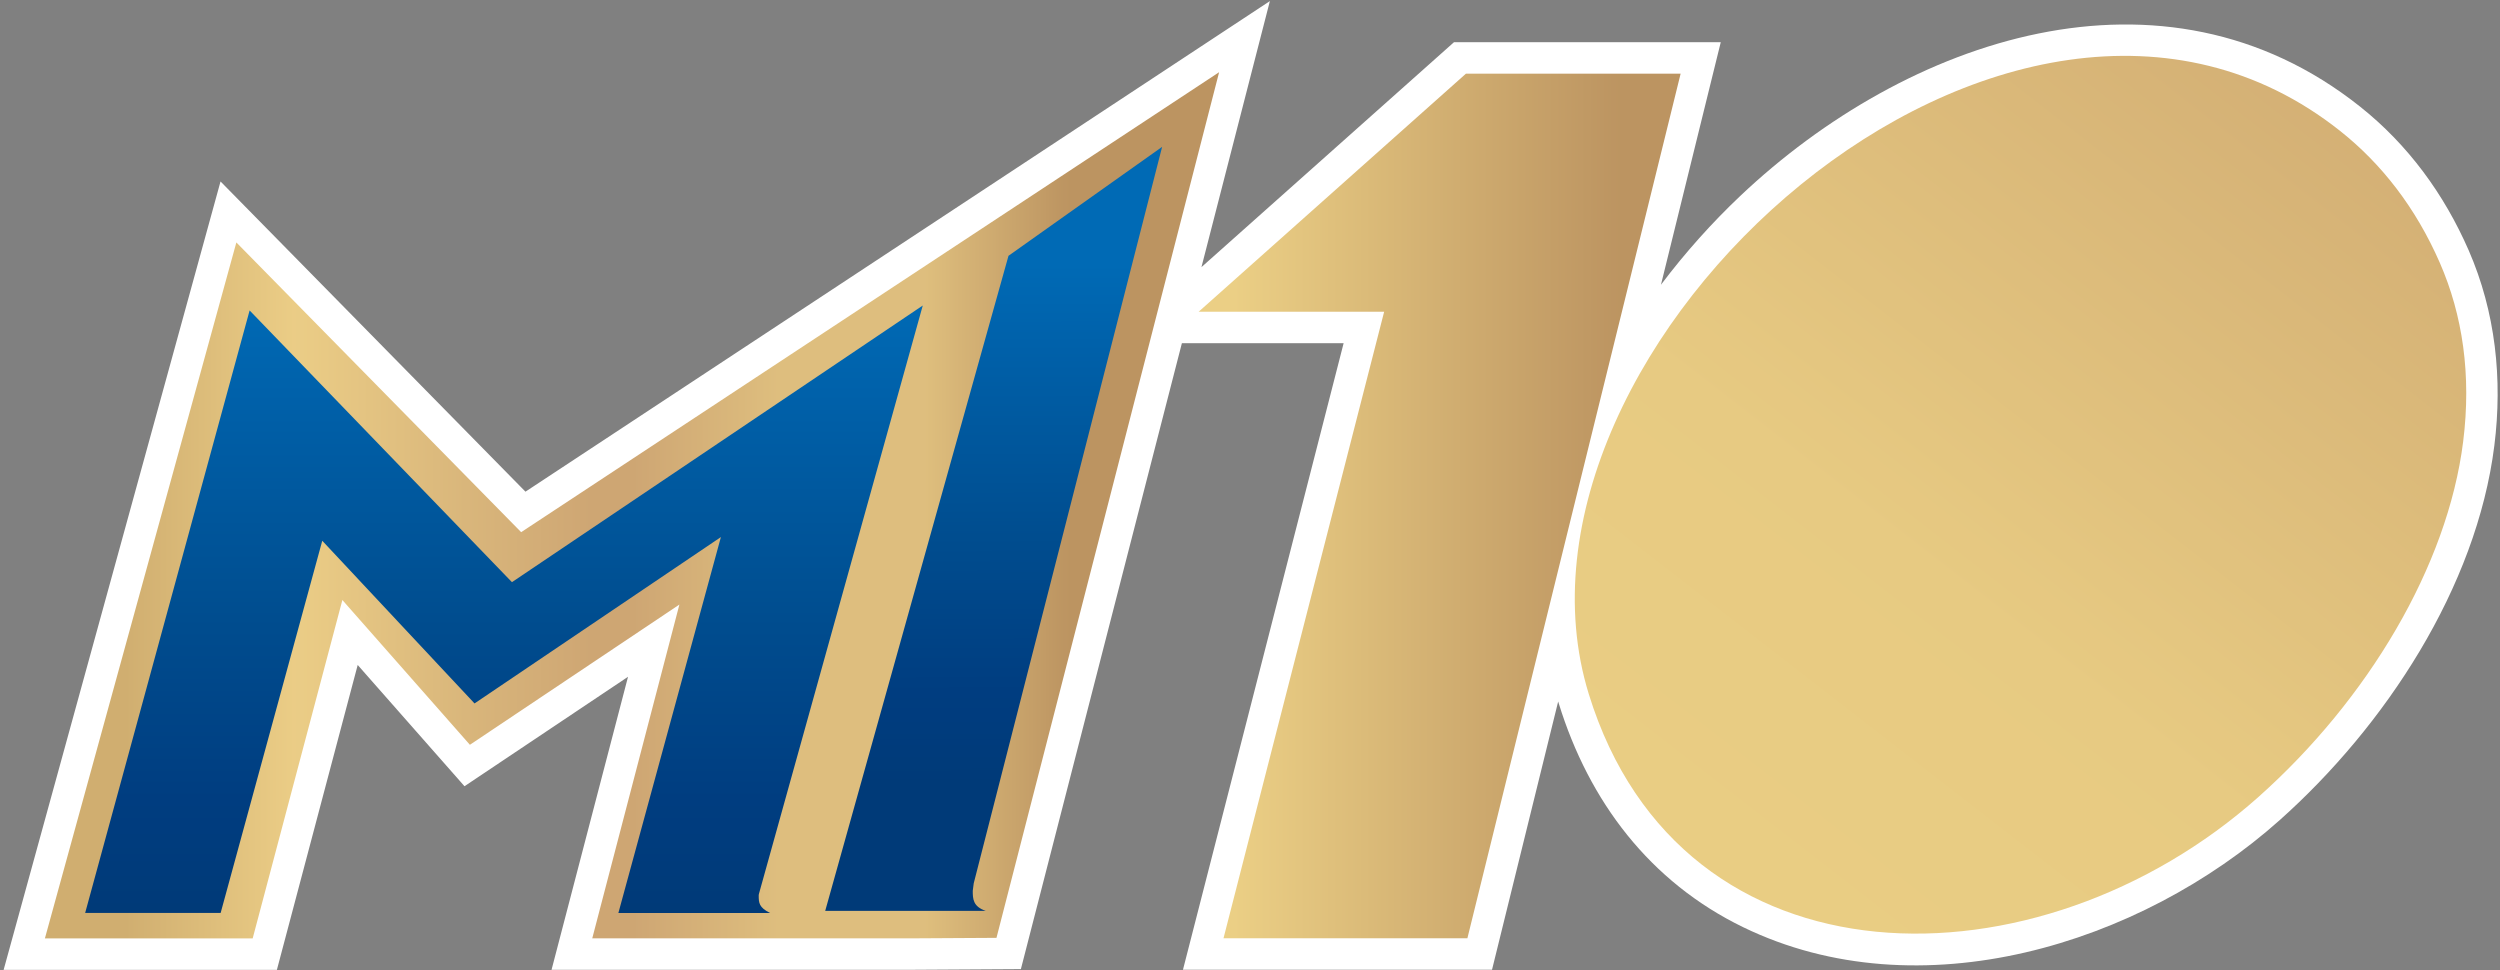 <?xml version="1.0" encoding="UTF-8"?>
<svg xmlns="http://www.w3.org/2000/svg" xmlns:xlink="http://www.w3.org/1999/xlink" width="541pt" height="210pt" viewBox="0 0 541 210" version="1.1">
<rect x="0" y="0" width="541" height="210" fill="#808080" stroke="none"/>
<defs>
<clipPath id="clip1">
  <path d="M 9 15 L 264 15 L 264 204 L 9 204 Z M 9 15 "/>
</clipPath>
<clipPath id="clip2">
  <path d="M 263.816 15.625 L 215.637 202.949 L 197.828 203.055 L 128.164 203.055 L 147.02 130.828 L 101.684 161.172 L 74.09 129.844 L 54.68 203.07 L 9.715 203.07 L 51.148 52.465 L 112.777 115.16 Z M 263.816 15.625 "/>
</clipPath>
<clipPath id="clip3">
  <path d="M 263.816 15.625 L 215.637 202.949 L 197.828 203.055 L 128.164 203.055 L 147.02 130.828 L 101.684 161.172 L 74.09 129.844 L 54.68 203.07 L 9.715 203.07 L 51.148 52.465 L 112.777 115.16 L 263.816 15.625 "/>
</clipPath>
<linearGradient id="linear0" gradientUnits="userSpaceOnUse" x1="36.715" y1="385.674" x2="290.816" y2="385.674" gradientTransform="matrix(1,0,0,-1,-27,526)">
<stop offset="0" style="stop-color:rgb(81.567%,68.234%,43.921%);stop-opacity:1;"/>
<stop offset="0.062" style="stop-color:rgb(81.567%,68.234%,43.921%);stop-opacity:1;"/>
<stop offset="0.07" style="stop-color:rgb(81.654%,68.333%,43.991%);stop-opacity:1;"/>
<stop offset="0.074" style="stop-color:rgb(82.025%,68.759%,44.293%);stop-opacity:1;"/>
<stop offset="0.078" style="stop-color:rgb(82.309%,69.086%,44.525%);stop-opacity:1;"/>
<stop offset="0.082" style="stop-color:rgb(82.593%,69.412%,44.757%);stop-opacity:1;"/>
<stop offset="0.086" style="stop-color:rgb(82.878%,69.739%,44.989%);stop-opacity:1;"/>
<stop offset="0.09" style="stop-color:rgb(83.162%,70.065%,45.219%);stop-opacity:1;"/>
<stop offset="0.094" style="stop-color:rgb(83.447%,70.392%,45.451%);stop-opacity:1;"/>
<stop offset="0.098" style="stop-color:rgb(83.731%,70.718%,45.683%);stop-opacity:1;"/>
<stop offset="0.102" style="stop-color:rgb(84.015%,71.045%,45.915%);stop-opacity:1;"/>
<stop offset="0.105" style="stop-color:rgb(84.299%,71.371%,46.147%);stop-opacity:1;"/>
<stop offset="0.109" style="stop-color:rgb(84.584%,71.698%,46.379%);stop-opacity:1;"/>
<stop offset="0.113" style="stop-color:rgb(84.868%,72.025%,46.609%);stop-opacity:1;"/>
<stop offset="0.117" style="stop-color:rgb(85.153%,72.351%,46.841%);stop-opacity:1;"/>
<stop offset="0.121" style="stop-color:rgb(85.437%,72.676%,47.073%);stop-opacity:1;"/>
<stop offset="0.125" style="stop-color:rgb(85.721%,73.003%,47.305%);stop-opacity:1;"/>
<stop offset="0.129" style="stop-color:rgb(86.005%,73.329%,47.536%);stop-opacity:1;"/>
<stop offset="0.133" style="stop-color:rgb(86.29%,73.656%,47.768%);stop-opacity:1;"/>
<stop offset="0.137" style="stop-color:rgb(86.574%,73.982%,48%);stop-opacity:1;"/>
<stop offset="0.141" style="stop-color:rgb(86.859%,74.309%,48.232%);stop-opacity:1;"/>
<stop offset="0.145" style="stop-color:rgb(87.143%,74.635%,48.463%);stop-opacity:1;"/>
<stop offset="0.148" style="stop-color:rgb(87.427%,74.962%,48.695%);stop-opacity:1;"/>
<stop offset="0.152" style="stop-color:rgb(87.711%,75.288%,48.926%);stop-opacity:1;"/>
<stop offset="0.156" style="stop-color:rgb(87.996%,75.615%,49.158%);stop-opacity:1;"/>
<stop offset="0.16" style="stop-color:rgb(88.28%,75.941%,49.39%);stop-opacity:1;"/>
<stop offset="0.164" style="stop-color:rgb(88.565%,76.268%,49.622%);stop-opacity:1;"/>
<stop offset="0.168" style="stop-color:rgb(88.849%,76.595%,49.854%);stop-opacity:1;"/>
<stop offset="0.172" style="stop-color:rgb(89.133%,76.921%,50.085%);stop-opacity:1;"/>
<stop offset="0.176" style="stop-color:rgb(89.417%,77.246%,50.316%);stop-opacity:1;"/>
<stop offset="0.18" style="stop-color:rgb(89.702%,77.573%,50.548%);stop-opacity:1;"/>
<stop offset="0.184" style="stop-color:rgb(89.986%,77.899%,50.78%);stop-opacity:1;"/>
<stop offset="0.188" style="stop-color:rgb(90.269%,78.226%,51.012%);stop-opacity:1;"/>
<stop offset="0.191" style="stop-color:rgb(90.553%,78.552%,51.244%);stop-opacity:1;"/>
<stop offset="0.195" style="stop-color:rgb(90.839%,78.879%,51.476%);stop-opacity:1;"/>
<stop offset="0.199" style="stop-color:rgb(91.122%,79.205%,51.706%);stop-opacity:1;"/>
<stop offset="0.203" style="stop-color:rgb(91.408%,79.532%,51.938%);stop-opacity:1;"/>
<stop offset="0.207" style="stop-color:rgb(91.692%,79.858%,52.17%);stop-opacity:1;"/>
<stop offset="0.211" style="stop-color:rgb(91.975%,80.185%,52.402%);stop-opacity:1;"/>
<stop offset="0.219" style="stop-color:rgb(91.936%,80.122%,52.396%);stop-opacity:1;"/>
<stop offset="0.223" style="stop-color:rgb(91.707%,79.817%,52.274%);stop-opacity:1;"/>
<stop offset="0.227" style="stop-color:rgb(91.518%,79.576%,52.158%);stop-opacity:1;"/>
<stop offset="0.23" style="stop-color:rgb(91.328%,79.333%,52.042%);stop-opacity:1;"/>
<stop offset="0.234" style="stop-color:rgb(91.139%,79.092%,51.927%);stop-opacity:1;"/>
<stop offset="0.238" style="stop-color:rgb(90.948%,78.85%,51.811%);stop-opacity:1;"/>
<stop offset="0.242" style="stop-color:rgb(90.759%,78.607%,51.695%);stop-opacity:1;"/>
<stop offset="0.246" style="stop-color:rgb(90.57%,78.365%,51.579%);stop-opacity:1;"/>
<stop offset="0.25" style="stop-color:rgb(90.381%,78.123%,51.463%);stop-opacity:1;"/>
<stop offset="0.254" style="stop-color:rgb(90.192%,77.881%,51.347%);stop-opacity:1;"/>
<stop offset="0.258" style="stop-color:rgb(90.002%,77.638%,51.231%);stop-opacity:1;"/>
<stop offset="0.262" style="stop-color:rgb(89.812%,77.396%,51.115%);stop-opacity:1;"/>
<stop offset="0.266" style="stop-color:rgb(89.622%,77.155%,50.999%);stop-opacity:1;"/>
<stop offset="0.27" style="stop-color:rgb(89.433%,76.912%,50.883%);stop-opacity:1;"/>
<stop offset="0.273" style="stop-color:rgb(89.244%,76.669%,50.769%);stop-opacity:1;"/>
<stop offset="0.277" style="stop-color:rgb(89.053%,76.427%,50.653%);stop-opacity:1;"/>
<stop offset="0.281" style="stop-color:rgb(88.864%,76.186%,50.537%);stop-opacity:1;"/>
<stop offset="0.285" style="stop-color:rgb(88.675%,75.943%,50.421%);stop-opacity:1;"/>
<stop offset="0.289" style="stop-color:rgb(88.486%,75.7%,50.305%);stop-opacity:1;"/>
<stop offset="0.293" style="stop-color:rgb(88.295%,75.458%,50.189%);stop-opacity:1;"/>
<stop offset="0.297" style="stop-color:rgb(88.106%,75.217%,50.073%);stop-opacity:1;"/>
<stop offset="0.301" style="stop-color:rgb(87.917%,74.974%,49.957%);stop-opacity:1;"/>
<stop offset="0.305" style="stop-color:rgb(87.727%,74.733%,49.841%);stop-opacity:1;"/>
<stop offset="0.309" style="stop-color:rgb(87.538%,74.49%,49.725%);stop-opacity:1;"/>
<stop offset="0.312" style="stop-color:rgb(87.349%,74.248%,49.609%);stop-opacity:1;"/>
<stop offset="0.316" style="stop-color:rgb(87.158%,74.005%,49.493%);stop-opacity:1;"/>
<stop offset="0.32" style="stop-color:rgb(86.969%,73.764%,49.379%);stop-opacity:1;"/>
<stop offset="0.324" style="stop-color:rgb(86.78%,73.521%,49.263%);stop-opacity:1;"/>
<stop offset="0.328" style="stop-color:rgb(86.591%,73.279%,49.147%);stop-opacity:1;"/>
<stop offset="0.332" style="stop-color:rgb(86.4%,73.036%,49.031%);stop-opacity:1;"/>
<stop offset="0.336" style="stop-color:rgb(86.211%,72.795%,48.915%);stop-opacity:1;"/>
<stop offset="0.34" style="stop-color:rgb(86.021%,72.552%,48.799%);stop-opacity:1;"/>
<stop offset="0.344" style="stop-color:rgb(85.832%,72.31%,48.683%);stop-opacity:1;"/>
<stop offset="0.348" style="stop-color:rgb(85.641%,72.067%,48.567%);stop-opacity:1;"/>
<stop offset="0.352" style="stop-color:rgb(85.452%,71.826%,48.451%);stop-opacity:1;"/>
<stop offset="0.355" style="stop-color:rgb(85.265%,71.585%,48.335%);stop-opacity:1;"/>
<stop offset="0.359" style="stop-color:rgb(85.078%,71.344%,48.221%);stop-opacity:1;"/>
<stop offset="0.363" style="stop-color:rgb(84.92%,71.114%,48.111%);stop-opacity:1;"/>
<stop offset="0.367" style="stop-color:rgb(84.763%,70.883%,48.003%);stop-opacity:1;"/>
<stop offset="0.371" style="stop-color:rgb(84.605%,70.653%,47.893%);stop-opacity:1;"/>
<stop offset="0.375" style="stop-color:rgb(84.448%,70.422%,47.784%);stop-opacity:1;"/>
<stop offset="0.379" style="stop-color:rgb(84.291%,70.192%,47.676%);stop-opacity:1;"/>
<stop offset="0.383" style="stop-color:rgb(84.134%,69.963%,47.568%);stop-opacity:1;"/>
<stop offset="0.387" style="stop-color:rgb(83.975%,69.733%,47.458%);stop-opacity:1;"/>
<stop offset="0.391" style="stop-color:rgb(83.818%,69.502%,47.35%);stop-opacity:1;"/>
<stop offset="0.395" style="stop-color:rgb(83.661%,69.272%,47.24%);stop-opacity:1;"/>
<stop offset="0.398" style="stop-color:rgb(83.504%,69.043%,47.131%);stop-opacity:1;"/>
<stop offset="0.402" style="stop-color:rgb(83.347%,68.813%,47.021%);stop-opacity:1;"/>
<stop offset="0.406" style="stop-color:rgb(83.189%,68.582%,46.913%);stop-opacity:1;"/>
<stop offset="0.41" style="stop-color:rgb(83.031%,68.352%,46.803%);stop-opacity:1;"/>
<stop offset="0.414" style="stop-color:rgb(82.874%,68.123%,46.695%);stop-opacity:1;"/>
<stop offset="0.418" style="stop-color:rgb(82.716%,67.892%,46.585%);stop-opacity:1;"/>
<stop offset="0.422" style="stop-color:rgb(82.559%,67.662%,46.477%);stop-opacity:1;"/>
<stop offset="0.426" style="stop-color:rgb(82.402%,67.432%,46.368%);stop-opacity:1;"/>
<stop offset="0.43" style="stop-color:rgb(82.245%,67.201%,46.26%);stop-opacity:1;"/>
<stop offset="0.434" style="stop-color:rgb(82.086%,66.971%,46.15%);stop-opacity:1;"/>
<stop offset="0.438" style="stop-color:rgb(81.929%,66.742%,46.042%);stop-opacity:1;"/>
<stop offset="0.441" style="stop-color:rgb(81.772%,66.512%,45.932%);stop-opacity:1;"/>
<stop offset="0.445" style="stop-color:rgb(81.615%,66.281%,45.824%);stop-opacity:1;"/>
<stop offset="0.449" style="stop-color:rgb(81.458%,66.051%,45.714%);stop-opacity:1;"/>
<stop offset="0.453" style="stop-color:rgb(81.3%,65.822%,45.605%);stop-opacity:1;"/>
<stop offset="0.457" style="stop-color:rgb(81.142%,65.591%,45.496%);stop-opacity:1;"/>
<stop offset="0.461" style="stop-color:rgb(80.984%,65.361%,45.387%);stop-opacity:1;"/>
<stop offset="0.465" style="stop-color:rgb(80.827%,65.131%,45.277%);stop-opacity:1;"/>
<stop offset="0.469" style="stop-color:rgb(80.67%,64.902%,45.169%);stop-opacity:1;"/>
<stop offset="0.5" style="stop-color:rgb(80.705%,64.967%,45.184%);stop-opacity:1;"/>
<stop offset="0.504" style="stop-color:rgb(80.939%,65.329%,45.331%);stop-opacity:1;"/>
<stop offset="0.508" style="stop-color:rgb(81.137%,65.627%,45.464%);stop-opacity:1;"/>
<stop offset="0.512" style="stop-color:rgb(81.334%,65.924%,45.595%);stop-opacity:1;"/>
<stop offset="0.516" style="stop-color:rgb(81.532%,66.222%,45.728%);stop-opacity:1;"/>
<stop offset="0.52" style="stop-color:rgb(81.731%,66.518%,45.859%);stop-opacity:1;"/>
<stop offset="0.523" style="stop-color:rgb(81.929%,66.815%,45.992%);stop-opacity:1;"/>
<stop offset="0.527" style="stop-color:rgb(82.127%,67.113%,46.123%);stop-opacity:1;"/>
<stop offset="0.531" style="stop-color:rgb(82.326%,67.41%,46.255%);stop-opacity:1;"/>
<stop offset="0.535" style="stop-color:rgb(82.523%,67.706%,46.387%);stop-opacity:1;"/>
<stop offset="0.539" style="stop-color:rgb(82.721%,68.004%,46.519%);stop-opacity:1;"/>
<stop offset="0.543" style="stop-color:rgb(82.919%,68.301%,46.652%);stop-opacity:1;"/>
<stop offset="0.547" style="stop-color:rgb(83.118%,68.599%,46.785%);stop-opacity:1;"/>
<stop offset="0.551" style="stop-color:rgb(83.316%,68.896%,46.916%);stop-opacity:1;"/>
<stop offset="0.555" style="stop-color:rgb(83.514%,69.194%,47.049%);stop-opacity:1;"/>
<stop offset="0.559" style="stop-color:rgb(83.713%,69.49%,47.18%);stop-opacity:1;"/>
<stop offset="0.562" style="stop-color:rgb(83.911%,69.788%,47.313%);stop-opacity:1;"/>
<stop offset="0.566" style="stop-color:rgb(84.108%,70.085%,47.444%);stop-opacity:1;"/>
<stop offset="0.57" style="stop-color:rgb(84.306%,70.383%,47.577%);stop-opacity:1;"/>
<stop offset="0.574" style="stop-color:rgb(84.505%,70.679%,47.708%);stop-opacity:1;"/>
<stop offset="0.578" style="stop-color:rgb(84.703%,70.976%,47.841%);stop-opacity:1;"/>
<stop offset="0.582" style="stop-color:rgb(84.901%,71.274%,47.972%);stop-opacity:1;"/>
<stop offset="0.586" style="stop-color:rgb(85.1%,71.571%,48.105%);stop-opacity:1;"/>
<stop offset="0.59" style="stop-color:rgb(85.298%,71.869%,48.236%);stop-opacity:1;"/>
<stop offset="0.594" style="stop-color:rgb(85.497%,72.166%,48.369%);stop-opacity:1;"/>
<stop offset="0.598" style="stop-color:rgb(85.693%,72.462%,48.502%);stop-opacity:1;"/>
<stop offset="0.602" style="stop-color:rgb(85.892%,72.76%,48.634%);stop-opacity:1;"/>
<stop offset="0.605" style="stop-color:rgb(86.09%,73.058%,48.766%);stop-opacity:1;"/>
<stop offset="0.609" style="stop-color:rgb(86.288%,73.355%,48.898%);stop-opacity:1;"/>
<stop offset="0.613" style="stop-color:rgb(86.487%,73.651%,49.03%);stop-opacity:1;"/>
<stop offset="0.617" style="stop-color:rgb(86.685%,73.949%,49.162%);stop-opacity:1;"/>
<stop offset="0.621" style="stop-color:rgb(86.871%,74.228%,49.286%);stop-opacity:1;"/>
<stop offset="0.625" style="stop-color:rgb(87.057%,74.509%,49.409%);stop-opacity:1;"/>
<stop offset="0.75" style="stop-color:rgb(87.057%,74.509%,49.216%);stop-opacity:1;"/>
<stop offset="0.754" style="stop-color:rgb(86.682%,74.045%,48.711%);stop-opacity:1;"/>
<stop offset="0.758" style="stop-color:rgb(86.308%,73.582%,48.401%);stop-opacity:1;"/>
<stop offset="0.762" style="stop-color:rgb(85.875%,73.047%,48.044%);stop-opacity:1;"/>
<stop offset="0.766" style="stop-color:rgb(85.442%,72.511%,47.687%);stop-opacity:1;"/>
<stop offset="0.77" style="stop-color:rgb(85.008%,71.976%,47.33%);stop-opacity:1;"/>
<stop offset="0.773" style="stop-color:rgb(84.575%,71.44%,46.973%);stop-opacity:1;"/>
<stop offset="0.777" style="stop-color:rgb(84.142%,70.905%,46.616%);stop-opacity:1;"/>
<stop offset="0.781" style="stop-color:rgb(83.708%,70.37%,46.26%);stop-opacity:1;"/>
<stop offset="0.785" style="stop-color:rgb(83.275%,69.835%,45.903%);stop-opacity:1;"/>
<stop offset="0.789" style="stop-color:rgb(82.841%,69.299%,45.546%);stop-opacity:1;"/>
<stop offset="0.793" style="stop-color:rgb(82.407%,68.764%,45.189%);stop-opacity:1;"/>
<stop offset="0.797" style="stop-color:rgb(81.973%,68.228%,44.832%);stop-opacity:1;"/>
<stop offset="0.801" style="stop-color:rgb(81.54%,67.693%,44.475%);stop-opacity:1;"/>
<stop offset="0.805" style="stop-color:rgb(81.107%,67.159%,44.118%);stop-opacity:1;"/>
<stop offset="0.809" style="stop-color:rgb(80.673%,66.623%,43.761%);stop-opacity:1;"/>
<stop offset="0.812" style="stop-color:rgb(80.24%,66.087%,43.404%);stop-opacity:1;"/>
<stop offset="0.816" style="stop-color:rgb(79.807%,65.552%,43.047%);stop-opacity:1;"/>
<stop offset="0.82" style="stop-color:rgb(79.373%,65.016%,42.691%);stop-opacity:1;"/>
<stop offset="0.824" style="stop-color:rgb(78.94%,64.481%,42.334%);stop-opacity:1;"/>
<stop offset="0.828" style="stop-color:rgb(78.506%,63.947%,41.977%);stop-opacity:1;"/>
<stop offset="0.832" style="stop-color:rgb(78.073%,63.411%,41.62%);stop-opacity:1;"/>
<stop offset="0.836" style="stop-color:rgb(77.64%,62.875%,41.263%);stop-opacity:1;"/>
<stop offset="0.84" style="stop-color:rgb(77.206%,62.34%,40.906%);stop-opacity:1;"/>
<stop offset="0.844" style="stop-color:rgb(76.773%,61.804%,40.549%);stop-opacity:1;"/>
<stop offset="0.848" style="stop-color:rgb(76.34%,61.269%,40.192%);stop-opacity:1;"/>
<stop offset="0.852" style="stop-color:rgb(75.906%,60.733%,39.835%);stop-opacity:1;"/>
<stop offset="0.855" style="stop-color:rgb(75.473%,60.197%,39.478%);stop-opacity:1;"/>
<stop offset="0.859" style="stop-color:rgb(75.04%,59.663%,39.122%);stop-opacity:1;"/>
<stop offset="0.863" style="stop-color:rgb(74.606%,59.128%,38.765%);stop-opacity:1;"/>
<stop offset="0.867" style="stop-color:rgb(74.173%,58.592%,38.408%);stop-opacity:1;"/>
<stop offset="0.871" style="stop-color:rgb(73.949%,58.315%,38.223%);stop-opacity:1;"/>
<stop offset="0.875" style="stop-color:rgb(73.724%,58.038%,38.039%);stop-opacity:1;"/>
<stop offset="1" style="stop-color:rgb(73.724%,58.038%,38.039%);stop-opacity:1;"/>
</linearGradient>
<clipPath id="clip4">
  <path d="M 18 66 L 200 66 L 200 198 L 18 198 Z M 18 66 "/>
</clipPath>
<clipPath id="clip5">
  <path d="M 164.184 193.793 C 164.184 193.734 164.184 193.59 164.242 193.406 L 199.688 66.109 L 110.785 125.98 L 54.016 67.18 L 18.426 197.566 L 47.746 197.566 L 69.738 117.02 L 102.688 152.223 L 156.004 116.219 L 133.816 197.57 L 166.645 197.57 C 164.242 196.398 164.184 195.352 164.184 193.793 Z M 164.184 193.793 "/>
</clipPath>
<clipPath id="clip6">
  <path d="M 164.184 193.793 C 164.184 193.734 164.184 193.59 164.242 193.406 L 199.688 66.109 L 110.785 125.98 L 54.016 67.18 L 18.426 197.566 L 47.746 197.566 L 69.738 117.02 L 102.688 152.223 L 156.004 116.219 L 133.816 197.57 L 166.645 197.57 C 164.242 196.398 164.184 195.352 164.184 193.793 "/>
</clipPath>
<linearGradient id="linear1" gradientUnits="userSpaceOnUse" x1="136.056" y1="328.428" x2="136.056" y2="459.89" gradientTransform="matrix(1,0,0,-1,-27,526)">
<stop offset="0" style="stop-color:rgb(0%,22.762%,47.102%);stop-opacity:1;"/>
<stop offset="0.016" style="stop-color:rgb(0%,22.812%,47.237%);stop-opacity:1;"/>
<stop offset="0.031" style="stop-color:rgb(0%,22.913%,47.507%);stop-opacity:1;"/>
<stop offset="0.047" style="stop-color:rgb(0%,23.013%,47.775%);stop-opacity:1;"/>
<stop offset="0.062" style="stop-color:rgb(0%,23.114%,48.045%);stop-opacity:1;"/>
<stop offset="0.078" style="stop-color:rgb(0%,23.215%,48.314%);stop-opacity:1;"/>
<stop offset="0.094" style="stop-color:rgb(0%,23.317%,48.584%);stop-opacity:1;"/>
<stop offset="0.109" style="stop-color:rgb(0%,23.418%,48.853%);stop-opacity:1;"/>
<stop offset="0.125" style="stop-color:rgb(0%,23.518%,49.123%);stop-opacity:1;"/>
<stop offset="0.141" style="stop-color:rgb(0%,23.619%,49.391%);stop-opacity:1;"/>
<stop offset="0.156" style="stop-color:rgb(0%,23.72%,49.661%);stop-opacity:1;"/>
<stop offset="0.172" style="stop-color:rgb(0%,23.822%,49.93%);stop-opacity:1;"/>
<stop offset="0.188" style="stop-color:rgb(0%,23.981%,50.209%);stop-opacity:1;"/>
<stop offset="0.203" style="stop-color:rgb(0%,24.252%,50.505%);stop-opacity:1;"/>
<stop offset="0.219" style="stop-color:rgb(0%,24.577%,50.812%);stop-opacity:1;"/>
<stop offset="0.234" style="stop-color:rgb(0%,24.904%,51.117%);stop-opacity:1;"/>
<stop offset="0.25" style="stop-color:rgb(0%,25.229%,51.422%);stop-opacity:1;"/>
<stop offset="0.266" style="stop-color:rgb(0%,25.555%,51.727%);stop-opacity:1;"/>
<stop offset="0.281" style="stop-color:rgb(0%,25.882%,52.034%);stop-opacity:1;"/>
<stop offset="0.297" style="stop-color:rgb(0%,26.207%,52.339%);stop-opacity:1;"/>
<stop offset="0.312" style="stop-color:rgb(0%,26.534%,52.644%);stop-opacity:1;"/>
<stop offset="0.328" style="stop-color:rgb(0%,26.86%,52.95%);stop-opacity:1;"/>
<stop offset="0.344" style="stop-color:rgb(0%,27.185%,53.256%);stop-opacity:1;"/>
<stop offset="0.359" style="stop-color:rgb(0%,27.512%,53.561%);stop-opacity:1;"/>
<stop offset="0.375" style="stop-color:rgb(0%,27.837%,53.867%);stop-opacity:1;"/>
<stop offset="0.391" style="stop-color:rgb(0%,28.163%,54.173%);stop-opacity:1;"/>
<stop offset="0.406" style="stop-color:rgb(0%,28.49%,54.478%);stop-opacity:1;"/>
<stop offset="0.422" style="stop-color:rgb(0%,28.815%,54.784%);stop-opacity:1;"/>
<stop offset="0.438" style="stop-color:rgb(0%,29.141%,55.089%);stop-opacity:1;"/>
<stop offset="0.453" style="stop-color:rgb(0%,29.466%,55.396%);stop-opacity:1;"/>
<stop offset="0.469" style="stop-color:rgb(0%,29.793%,55.701%);stop-opacity:1;"/>
<stop offset="0.484" style="stop-color:rgb(0%,30.119%,56.024%);stop-opacity:1;"/>
<stop offset="0.492" style="stop-color:rgb(0%,30.365%,56.306%);stop-opacity:1;"/>
<stop offset="0.5" style="stop-color:rgb(0%,30.53%,56.529%);stop-opacity:1;"/>
<stop offset="0.508" style="stop-color:rgb(0%,30.695%,56.752%);stop-opacity:1;"/>
<stop offset="0.516" style="stop-color:rgb(0%,30.859%,56.975%);stop-opacity:1;"/>
<stop offset="0.523" style="stop-color:rgb(0%,31.024%,57.196%);stop-opacity:1;"/>
<stop offset="0.531" style="stop-color:rgb(0%,31.189%,57.419%);stop-opacity:1;"/>
<stop offset="0.539" style="stop-color:rgb(0%,31.354%,57.642%);stop-opacity:1;"/>
<stop offset="0.547" style="stop-color:rgb(0%,31.519%,57.864%);stop-opacity:1;"/>
<stop offset="0.555" style="stop-color:rgb(0%,31.683%,58.086%);stop-opacity:1;"/>
<stop offset="0.562" style="stop-color:rgb(0%,31.848%,58.308%);stop-opacity:1;"/>
<stop offset="0.57" style="stop-color:rgb(0%,32.013%,58.531%);stop-opacity:1;"/>
<stop offset="0.578" style="stop-color:rgb(0%,32.178%,58.752%);stop-opacity:1;"/>
<stop offset="0.586" style="stop-color:rgb(0%,32.343%,58.975%);stop-opacity:1;"/>
<stop offset="0.594" style="stop-color:rgb(0%,32.507%,59.198%);stop-opacity:1;"/>
<stop offset="0.602" style="stop-color:rgb(0%,32.672%,59.421%);stop-opacity:1;"/>
<stop offset="0.609" style="stop-color:rgb(0%,32.835%,59.642%);stop-opacity:1;"/>
<stop offset="0.617" style="stop-color:rgb(0%,33%,59.865%);stop-opacity:1;"/>
<stop offset="0.625" style="stop-color:rgb(0%,33.165%,60.088%);stop-opacity:1;"/>
<stop offset="0.633" style="stop-color:rgb(0%,33.33%,60.31%);stop-opacity:1;"/>
<stop offset="0.641" style="stop-color:rgb(0%,33.495%,60.532%);stop-opacity:1;"/>
<stop offset="0.648" style="stop-color:rgb(0%,33.659%,60.754%);stop-opacity:1;"/>
<stop offset="0.656" style="stop-color:rgb(0%,33.824%,60.977%);stop-opacity:1;"/>
<stop offset="0.664" style="stop-color:rgb(0%,33.989%,61.198%);stop-opacity:1;"/>
<stop offset="0.672" style="stop-color:rgb(0%,34.154%,61.421%);stop-opacity:1;"/>
<stop offset="0.68" style="stop-color:rgb(0%,34.319%,61.644%);stop-opacity:1;"/>
<stop offset="0.688" style="stop-color:rgb(0%,34.483%,61.867%);stop-opacity:1;"/>
<stop offset="0.695" style="stop-color:rgb(0%,34.648%,62.088%);stop-opacity:1;"/>
<stop offset="0.703" style="stop-color:rgb(0%,34.813%,62.311%);stop-opacity:1;"/>
<stop offset="0.711" style="stop-color:rgb(0%,34.978%,62.534%);stop-opacity:1;"/>
<stop offset="0.719" style="stop-color:rgb(0%,35.143%,62.756%);stop-opacity:1;"/>
<stop offset="0.727" style="stop-color:rgb(0%,35.307%,62.978%);stop-opacity:1;"/>
<stop offset="0.734" style="stop-color:rgb(0%,35.472%,63.2%);stop-opacity:1;"/>
<stop offset="0.742" style="stop-color:rgb(0%,35.637%,63.423%);stop-opacity:1;"/>
<stop offset="0.75" style="stop-color:rgb(0%,35.8%,63.644%);stop-opacity:1;"/>
<stop offset="0.758" style="stop-color:rgb(0%,35.965%,63.867%);stop-opacity:1;"/>
<stop offset="0.766" style="stop-color:rgb(0%,36.13%,64.09%);stop-opacity:1;"/>
<stop offset="0.773" style="stop-color:rgb(0%,36.295%,64.313%);stop-opacity:1;"/>
<stop offset="0.781" style="stop-color:rgb(0%,36.459%,64.534%);stop-opacity:1;"/>
<stop offset="0.789" style="stop-color:rgb(0%,36.624%,64.757%);stop-opacity:1;"/>
<stop offset="0.797" style="stop-color:rgb(0%,36.789%,64.98%);stop-opacity:1;"/>
<stop offset="0.805" style="stop-color:rgb(0%,36.954%,65.202%);stop-opacity:1;"/>
<stop offset="0.812" style="stop-color:rgb(0%,37.119%,65.424%);stop-opacity:1;"/>
<stop offset="0.82" style="stop-color:rgb(0%,37.283%,65.646%);stop-opacity:1;"/>
<stop offset="0.828" style="stop-color:rgb(0%,37.448%,65.869%);stop-opacity:1;"/>
<stop offset="0.836" style="stop-color:rgb(0%,37.613%,66.09%);stop-opacity:1;"/>
<stop offset="0.844" style="stop-color:rgb(0%,37.778%,66.313%);stop-opacity:1;"/>
<stop offset="0.852" style="stop-color:rgb(0%,37.943%,66.536%);stop-opacity:1;"/>
<stop offset="0.859" style="stop-color:rgb(0%,38.115%,66.759%);stop-opacity:1;"/>
<stop offset="0.867" style="stop-color:rgb(0%,38.298%,66.983%);stop-opacity:1;"/>
<stop offset="0.875" style="stop-color:rgb(0%,38.481%,67.206%);stop-opacity:1;"/>
<stop offset="0.883" style="stop-color:rgb(0%,38.664%,67.43%);stop-opacity:1;"/>
<stop offset="0.891" style="stop-color:rgb(0%,38.847%,67.654%);stop-opacity:1;"/>
<stop offset="0.898" style="stop-color:rgb(0%,39.032%,67.879%);stop-opacity:1;"/>
<stop offset="0.906" style="stop-color:rgb(0%,39.215%,68.103%);stop-opacity:1;"/>
<stop offset="0.914" style="stop-color:rgb(0%,39.398%,68.327%);stop-opacity:1;"/>
<stop offset="0.922" style="stop-color:rgb(0%,39.581%,68.552%);stop-opacity:1;"/>
<stop offset="0.93" style="stop-color:rgb(0%,39.764%,68.776%);stop-opacity:1;"/>
<stop offset="0.938" style="stop-color:rgb(0%,39.948%,68.999%);stop-opacity:1;"/>
<stop offset="0.945" style="stop-color:rgb(0%,40.131%,69.223%);stop-opacity:1;"/>
<stop offset="0.953" style="stop-color:rgb(0%,40.315%,69.447%);stop-opacity:1;"/>
<stop offset="0.961" style="stop-color:rgb(0%,40.498%,69.672%);stop-opacity:1;"/>
<stop offset="0.969" style="stop-color:rgb(0%,40.681%,69.896%);stop-opacity:1;"/>
<stop offset="0.977" style="stop-color:rgb(0%,40.865%,70.12%);stop-opacity:1;"/>
<stop offset="0.984" style="stop-color:rgb(0%,41.048%,70.345%);stop-opacity:1;"/>
<stop offset="0.992" style="stop-color:rgb(0%,41.231%,70.567%);stop-opacity:1;"/>
<stop offset="1" style="stop-color:rgb(0%,41.415%,70.792%);stop-opacity:1;"/>
</linearGradient>
<clipPath id="clip7">
  <path d="M 178 31 L 252 31 L 252 198 L 178 198 Z M 178 31 "/>
</clipPath>
<clipPath id="clip8">
  <path d="M 213.32 197.113 C 210.562 196.188 210.504 194.527 210.504 192.773 C 210.504 192.691 210.59 191.961 210.715 191.145 L 251.484 31.777 L 218.238 55.355 L 178.574 197.113 Z M 213.32 197.113 "/>
</clipPath>
<clipPath id="clip9">
  <path d="M 213.32 197.113 C 210.562 196.188 210.504 194.527 210.504 192.773 C 210.504 192.691 210.59 191.961 210.715 191.145 L 251.484 31.777 L 218.238 55.355 L 178.574 197.113 L 213.32 197.113 "/>
</clipPath>
<linearGradient id="linear2" gradientUnits="userSpaceOnUse" x1="242.218" y1="328.805" x2="241.839" y2="494.307" gradientTransform="matrix(1,0,0,-1,-27,526)">
<stop offset="0" style="stop-color:rgb(0%,22.745%,47.058%);stop-opacity:1;"/>
<stop offset="0.001" style="stop-color:rgb(0%,22.745%,47.058%);stop-opacity:1;"/>
<stop offset="0.125" style="stop-color:rgb(0%,22.745%,47.058%);stop-opacity:1;"/>
<stop offset="0.156" style="stop-color:rgb(0%,22.745%,47.058%);stop-opacity:1;"/>
<stop offset="0.172" style="stop-color:rgb(0%,22.804%,47.22%);stop-opacity:1;"/>
<stop offset="0.18" style="stop-color:rgb(0%,22.902%,47.481%);stop-opacity:1;"/>
<stop offset="0.188" style="stop-color:rgb(0%,22.977%,47.679%);stop-opacity:1;"/>
<stop offset="0.195" style="stop-color:rgb(0%,23.051%,47.878%);stop-opacity:1;"/>
<stop offset="0.203" style="stop-color:rgb(0%,23.125%,48.076%);stop-opacity:1;"/>
<stop offset="0.211" style="stop-color:rgb(0%,23.199%,48.274%);stop-opacity:1;"/>
<stop offset="0.219" style="stop-color:rgb(0%,23.274%,48.473%);stop-opacity:1;"/>
<stop offset="0.227" style="stop-color:rgb(0%,23.349%,48.671%);stop-opacity:1;"/>
<stop offset="0.234" style="stop-color:rgb(0%,23.424%,48.869%);stop-opacity:1;"/>
<stop offset="0.242" style="stop-color:rgb(0%,23.497%,49.069%);stop-opacity:1;"/>
<stop offset="0.25" style="stop-color:rgb(0%,23.572%,49.268%);stop-opacity:1;"/>
<stop offset="0.258" style="stop-color:rgb(0%,23.647%,49.466%);stop-opacity:1;"/>
<stop offset="0.266" style="stop-color:rgb(0%,23.721%,49.664%);stop-opacity:1;"/>
<stop offset="0.273" style="stop-color:rgb(0%,23.796%,49.863%);stop-opacity:1;"/>
<stop offset="0.281" style="stop-color:rgb(0%,23.869%,50.061%);stop-opacity:1;"/>
<stop offset="0.289" style="stop-color:rgb(0%,24.013%,50.27%);stop-opacity:1;"/>
<stop offset="0.297" style="stop-color:rgb(0%,24.239%,50.493%);stop-opacity:1;"/>
<stop offset="0.305" style="stop-color:rgb(0%,24.48%,50.719%);stop-opacity:1;"/>
<stop offset="0.312" style="stop-color:rgb(0%,24.719%,50.945%);stop-opacity:1;"/>
<stop offset="0.32" style="stop-color:rgb(0%,24.96%,51.169%);stop-opacity:1;"/>
<stop offset="0.328" style="stop-color:rgb(0%,25.2%,51.395%);stop-opacity:1;"/>
<stop offset="0.336" style="stop-color:rgb(0%,25.441%,51.62%);stop-opacity:1;"/>
<stop offset="0.344" style="stop-color:rgb(0%,25.681%,51.845%);stop-opacity:1;"/>
<stop offset="0.352" style="stop-color:rgb(0%,25.922%,52.071%);stop-opacity:1;"/>
<stop offset="0.359" style="stop-color:rgb(0%,26.161%,52.296%);stop-opacity:1;"/>
<stop offset="0.367" style="stop-color:rgb(0%,26.402%,52.521%);stop-opacity:1;"/>
<stop offset="0.375" style="stop-color:rgb(0%,26.642%,52.747%);stop-opacity:1;"/>
<stop offset="0.383" style="stop-color:rgb(0%,26.883%,52.972%);stop-opacity:1;"/>
<stop offset="0.391" style="stop-color:rgb(0%,27.122%,53.197%);stop-opacity:1;"/>
<stop offset="0.398" style="stop-color:rgb(0%,27.364%,53.423%);stop-opacity:1;"/>
<stop offset="0.406" style="stop-color:rgb(0%,27.603%,53.648%);stop-opacity:1;"/>
<stop offset="0.414" style="stop-color:rgb(0%,27.844%,53.873%);stop-opacity:1;"/>
<stop offset="0.422" style="stop-color:rgb(0%,28.084%,54.099%);stop-opacity:1;"/>
<stop offset="0.43" style="stop-color:rgb(0%,28.325%,54.324%);stop-opacity:1;"/>
<stop offset="0.438" style="stop-color:rgb(0%,28.564%,54.549%);stop-opacity:1;"/>
<stop offset="0.445" style="stop-color:rgb(0%,28.806%,54.774%);stop-opacity:1;"/>
<stop offset="0.453" style="stop-color:rgb(0%,29.045%,55%);stop-opacity:1;"/>
<stop offset="0.461" style="stop-color:rgb(0%,29.286%,55.225%);stop-opacity:1;"/>
<stop offset="0.469" style="stop-color:rgb(0%,29.526%,55.45%);stop-opacity:1;"/>
<stop offset="0.477" style="stop-color:rgb(0%,29.767%,55.676%);stop-opacity:1;"/>
<stop offset="0.484" style="stop-color:rgb(0%,30.006%,55.901%);stop-opacity:1;"/>
<stop offset="0.492" style="stop-color:rgb(0%,30.247%,56.163%);stop-opacity:1;"/>
<stop offset="0.5" style="stop-color:rgb(0%,30.49%,56.476%);stop-opacity:1;"/>
<stop offset="0.508" style="stop-color:rgb(0%,30.733%,56.804%);stop-opacity:1;"/>
<stop offset="0.516" style="stop-color:rgb(0%,30.977%,57.132%);stop-opacity:1;"/>
<stop offset="0.523" style="stop-color:rgb(0%,31.219%,57.46%);stop-opacity:1;"/>
<stop offset="0.531" style="stop-color:rgb(0%,31.462%,57.788%);stop-opacity:1;"/>
<stop offset="0.539" style="stop-color:rgb(0%,31.705%,58.116%);stop-opacity:1;"/>
<stop offset="0.547" style="stop-color:rgb(0%,31.947%,58.444%);stop-opacity:1;"/>
<stop offset="0.555" style="stop-color:rgb(0%,32.19%,58.772%);stop-opacity:1;"/>
<stop offset="0.562" style="stop-color:rgb(0%,32.434%,59.099%);stop-opacity:1;"/>
<stop offset="0.57" style="stop-color:rgb(0%,32.677%,59.427%);stop-opacity:1;"/>
<stop offset="0.578" style="stop-color:rgb(0%,32.919%,59.755%);stop-opacity:1;"/>
<stop offset="0.586" style="stop-color:rgb(0%,33.162%,60.083%);stop-opacity:1;"/>
<stop offset="0.594" style="stop-color:rgb(0%,33.405%,60.411%);stop-opacity:1;"/>
<stop offset="0.602" style="stop-color:rgb(0%,33.649%,60.739%);stop-opacity:1;"/>
<stop offset="0.609" style="stop-color:rgb(0%,33.891%,61.067%);stop-opacity:1;"/>
<stop offset="0.617" style="stop-color:rgb(0%,34.134%,61.395%);stop-opacity:1;"/>
<stop offset="0.625" style="stop-color:rgb(0%,34.377%,61.723%);stop-opacity:1;"/>
<stop offset="0.633" style="stop-color:rgb(0%,34.619%,62.05%);stop-opacity:1;"/>
<stop offset="0.641" style="stop-color:rgb(0%,34.862%,62.378%);stop-opacity:1;"/>
<stop offset="0.648" style="stop-color:rgb(0%,35.106%,62.706%);stop-opacity:1;"/>
<stop offset="0.656" style="stop-color:rgb(0%,35.349%,63.034%);stop-opacity:1;"/>
<stop offset="0.664" style="stop-color:rgb(0%,35.591%,63.362%);stop-opacity:1;"/>
<stop offset="0.672" style="stop-color:rgb(0%,35.834%,63.69%);stop-opacity:1;"/>
<stop offset="0.68" style="stop-color:rgb(0%,36.076%,64.018%);stop-opacity:1;"/>
<stop offset="0.688" style="stop-color:rgb(0%,36.32%,64.346%);stop-opacity:1;"/>
<stop offset="0.695" style="stop-color:rgb(0%,36.563%,64.674%);stop-opacity:1;"/>
<stop offset="0.703" style="stop-color:rgb(0%,36.806%,65.002%);stop-opacity:1;"/>
<stop offset="0.711" style="stop-color:rgb(0%,37.048%,65.329%);stop-opacity:1;"/>
<stop offset="0.719" style="stop-color:rgb(0%,37.291%,65.657%);stop-opacity:1;"/>
<stop offset="0.727" style="stop-color:rgb(0%,37.534%,65.985%);stop-opacity:1;"/>
<stop offset="0.734" style="stop-color:rgb(0%,37.778%,66.313%);stop-opacity:1;"/>
<stop offset="0.742" style="stop-color:rgb(0%,38.026%,66.643%);stop-opacity:1;"/>
<stop offset="0.75" style="stop-color:rgb(0%,38.289%,66.972%);stop-opacity:1;"/>
<stop offset="0.758" style="stop-color:rgb(0%,38.559%,67.302%);stop-opacity:1;"/>
<stop offset="0.766" style="stop-color:rgb(0%,38.829%,67.633%);stop-opacity:1;"/>
<stop offset="0.773" style="stop-color:rgb(0%,39.099%,67.963%);stop-opacity:1;"/>
<stop offset="0.781" style="stop-color:rgb(0%,39.369%,68.294%);stop-opacity:1;"/>
<stop offset="0.789" style="stop-color:rgb(0%,39.641%,68.623%);stop-opacity:1;"/>
<stop offset="0.797" style="stop-color:rgb(0%,39.911%,68.954%);stop-opacity:1;"/>
<stop offset="0.805" style="stop-color:rgb(0%,40.181%,69.286%);stop-opacity:1;"/>
<stop offset="0.812" style="stop-color:rgb(0%,40.451%,69.615%);stop-opacity:1;"/>
<stop offset="0.82" style="stop-color:rgb(0%,40.721%,69.946%);stop-opacity:1;"/>
<stop offset="0.828" style="stop-color:rgb(0%,40.993%,70.276%);stop-opacity:1;"/>
<stop offset="0.836" style="stop-color:rgb(0%,41.263%,70.607%);stop-opacity:1;"/>
<stop offset="0.844" style="stop-color:rgb(0%,41.483%,70.876%);stop-opacity:1;"/>
<stop offset="0.875" style="stop-color:rgb(0%,41.568%,70.979%);stop-opacity:1;"/>
<stop offset="0.999" style="stop-color:rgb(0%,41.568%,70.979%);stop-opacity:1;"/>
<stop offset="1" style="stop-color:rgb(0%,41.568%,70.979%);stop-opacity:1;"/>
</linearGradient>
<clipPath id="clip10">
  <path d="M 259 15 L 364 15 L 364 204 L 259 204 Z M 259 15 "/>
</clipPath>
<clipPath id="clip11">
  <path d="M 317.227 15.941 L 259.391 67.457 L 299.531 67.457 L 264.766 203.039 L 317.543 203.039 L 363.688 15.941 Z M 317.227 15.941 "/>
</clipPath>
<clipPath id="clip12">
  <path d="M 317.227 15.941 L 259.391 67.457 L 299.531 67.457 L 264.766 203.039 L 317.543 203.039 L 363.688 15.941 L 317.227 15.941 "/>
</clipPath>
<linearGradient id="linear3" gradientUnits="userSpaceOnUse" x1="286.392" y1="385.589" x2="390.688" y2="385.589" gradientTransform="matrix(1,0,0,-1,-27,526)">
<stop offset="0" style="stop-color:rgb(92.155%,81.175%,52.156%);stop-opacity:1;"/>
<stop offset="0.062" style="stop-color:rgb(92.155%,81.175%,52.156%);stop-opacity:1;"/>
<stop offset="0.078" style="stop-color:rgb(92.038%,81.029%,52.066%);stop-opacity:1;"/>
<stop offset="0.086" style="stop-color:rgb(91.832%,80.769%,51.909%);stop-opacity:1;"/>
<stop offset="0.094" style="stop-color:rgb(91.653%,80.544%,51.772%);stop-opacity:1;"/>
<stop offset="0.102" style="stop-color:rgb(91.473%,80.319%,51.634%);stop-opacity:1;"/>
<stop offset="0.109" style="stop-color:rgb(91.295%,80.093%,51.497%);stop-opacity:1;"/>
<stop offset="0.117" style="stop-color:rgb(91.115%,79.869%,51.36%);stop-opacity:1;"/>
<stop offset="0.125" style="stop-color:rgb(90.936%,79.645%,51.222%);stop-opacity:1;"/>
<stop offset="0.133" style="stop-color:rgb(90.756%,79.419%,51.085%);stop-opacity:1;"/>
<stop offset="0.141" style="stop-color:rgb(90.578%,79.195%,50.948%);stop-opacity:1;"/>
<stop offset="0.148" style="stop-color:rgb(90.398%,78.969%,50.81%);stop-opacity:1;"/>
<stop offset="0.156" style="stop-color:rgb(90.219%,78.745%,50.673%);stop-opacity:1;"/>
<stop offset="0.164" style="stop-color:rgb(90.039%,78.519%,50.536%);stop-opacity:1;"/>
<stop offset="0.172" style="stop-color:rgb(89.861%,78.294%,50.398%);stop-opacity:1;"/>
<stop offset="0.18" style="stop-color:rgb(89.68%,78.069%,50.261%);stop-opacity:1;"/>
<stop offset="0.188" style="stop-color:rgb(89.502%,77.844%,50.124%);stop-opacity:1;"/>
<stop offset="0.195" style="stop-color:rgb(89.322%,77.618%,49.986%);stop-opacity:1;"/>
<stop offset="0.203" style="stop-color:rgb(89.143%,77.394%,49.849%);stop-opacity:1;"/>
<stop offset="0.211" style="stop-color:rgb(88.965%,77.168%,49.712%);stop-opacity:1;"/>
<stop offset="0.219" style="stop-color:rgb(88.785%,76.944%,49.574%);stop-opacity:1;"/>
<stop offset="0.227" style="stop-color:rgb(88.606%,76.718%,49.437%);stop-opacity:1;"/>
<stop offset="0.234" style="stop-color:rgb(88.426%,76.494%,49.3%);stop-opacity:1;"/>
<stop offset="0.242" style="stop-color:rgb(88.248%,76.268%,49.162%);stop-opacity:1;"/>
<stop offset="0.25" style="stop-color:rgb(88.068%,76.044%,49.025%);stop-opacity:1;"/>
<stop offset="0.258" style="stop-color:rgb(87.889%,75.819%,48.888%);stop-opacity:1;"/>
<stop offset="0.266" style="stop-color:rgb(87.709%,75.594%,48.75%);stop-opacity:1;"/>
<stop offset="0.273" style="stop-color:rgb(87.531%,75.369%,48.613%);stop-opacity:1;"/>
<stop offset="0.281" style="stop-color:rgb(87.35%,75.143%,48.476%);stop-opacity:1;"/>
<stop offset="0.289" style="stop-color:rgb(87.172%,74.919%,48.338%);stop-opacity:1;"/>
<stop offset="0.297" style="stop-color:rgb(86.992%,74.693%,48.201%);stop-opacity:1;"/>
<stop offset="0.305" style="stop-color:rgb(86.813%,74.469%,48.064%);stop-opacity:1;"/>
<stop offset="0.312" style="stop-color:rgb(86.633%,74.243%,47.926%);stop-opacity:1;"/>
<stop offset="0.32" style="stop-color:rgb(86.455%,74.019%,47.789%);stop-opacity:1;"/>
<stop offset="0.328" style="stop-color:rgb(86.275%,73.793%,47.652%);stop-opacity:1;"/>
<stop offset="0.336" style="stop-color:rgb(86.096%,73.569%,47.514%);stop-opacity:1;"/>
<stop offset="0.344" style="stop-color:rgb(85.916%,73.343%,47.377%);stop-opacity:1;"/>
<stop offset="0.352" style="stop-color:rgb(85.738%,73.119%,47.24%);stop-opacity:1;"/>
<stop offset="0.359" style="stop-color:rgb(85.558%,72.893%,47.102%);stop-opacity:1;"/>
<stop offset="0.367" style="stop-color:rgb(85.379%,72.668%,46.965%);stop-opacity:1;"/>
<stop offset="0.375" style="stop-color:rgb(85.199%,72.443%,46.828%);stop-opacity:1;"/>
<stop offset="0.383" style="stop-color:rgb(85.02%,72.218%,46.69%);stop-opacity:1;"/>
<stop offset="0.391" style="stop-color:rgb(84.842%,71.992%,46.553%);stop-opacity:1;"/>
<stop offset="0.398" style="stop-color:rgb(84.662%,71.768%,46.416%);stop-opacity:1;"/>
<stop offset="0.406" style="stop-color:rgb(84.483%,71.544%,46.278%);stop-opacity:1;"/>
<stop offset="0.414" style="stop-color:rgb(84.303%,71.318%,46.141%);stop-opacity:1;"/>
<stop offset="0.422" style="stop-color:rgb(84.125%,71.094%,46.004%);stop-opacity:1;"/>
<stop offset="0.43" style="stop-color:rgb(83.945%,70.868%,45.866%);stop-opacity:1;"/>
<stop offset="0.438" style="stop-color:rgb(83.766%,70.644%,45.729%);stop-opacity:1;"/>
<stop offset="0.445" style="stop-color:rgb(83.586%,70.418%,45.592%);stop-opacity:1;"/>
<stop offset="0.453" style="stop-color:rgb(83.408%,70.193%,45.454%);stop-opacity:1;"/>
<stop offset="0.461" style="stop-color:rgb(83.228%,69.968%,45.317%);stop-opacity:1;"/>
<stop offset="0.469" style="stop-color:rgb(83.049%,69.743%,45.18%);stop-opacity:1;"/>
<stop offset="0.477" style="stop-color:rgb(82.869%,69.518%,45.042%);stop-opacity:1;"/>
<stop offset="0.484" style="stop-color:rgb(82.69%,69.293%,44.905%);stop-opacity:1;"/>
<stop offset="0.492" style="stop-color:rgb(82.51%,69.067%,44.769%);stop-opacity:1;"/>
<stop offset="0.5" style="stop-color:rgb(82.332%,68.843%,44.632%);stop-opacity:1;"/>
<stop offset="0.508" style="stop-color:rgb(82.152%,68.617%,44.495%);stop-opacity:1;"/>
<stop offset="0.516" style="stop-color:rgb(81.973%,68.393%,44.357%);stop-opacity:1;"/>
<stop offset="0.523" style="stop-color:rgb(81.793%,68.167%,44.22%);stop-opacity:1;"/>
<stop offset="0.531" style="stop-color:rgb(81.615%,67.943%,44.083%);stop-opacity:1;"/>
<stop offset="0.539" style="stop-color:rgb(81.435%,67.719%,43.945%);stop-opacity:1;"/>
<stop offset="0.547" style="stop-color:rgb(81.256%,67.493%,43.808%);stop-opacity:1;"/>
<stop offset="0.555" style="stop-color:rgb(81.076%,67.268%,43.671%);stop-opacity:1;"/>
<stop offset="0.562" style="stop-color:rgb(80.898%,67.043%,43.533%);stop-opacity:1;"/>
<stop offset="0.57" style="stop-color:rgb(80.719%,66.818%,43.396%);stop-opacity:1;"/>
<stop offset="0.578" style="stop-color:rgb(80.539%,66.592%,43.259%);stop-opacity:1;"/>
<stop offset="0.586" style="stop-color:rgb(80.36%,66.368%,43.121%);stop-opacity:1;"/>
<stop offset="0.594" style="stop-color:rgb(80.18%,66.142%,42.984%);stop-opacity:1;"/>
<stop offset="0.602" style="stop-color:rgb(80.002%,65.918%,42.847%);stop-opacity:1;"/>
<stop offset="0.609" style="stop-color:rgb(79.822%,65.692%,42.709%);stop-opacity:1;"/>
<stop offset="0.617" style="stop-color:rgb(79.643%,65.468%,42.572%);stop-opacity:1;"/>
<stop offset="0.625" style="stop-color:rgb(79.463%,65.242%,42.435%);stop-opacity:1;"/>
<stop offset="0.633" style="stop-color:rgb(79.285%,65.018%,42.297%);stop-opacity:1;"/>
<stop offset="0.641" style="stop-color:rgb(79.105%,64.792%,42.16%);stop-opacity:1;"/>
<stop offset="0.648" style="stop-color:rgb(78.926%,64.568%,42.023%);stop-opacity:1;"/>
<stop offset="0.656" style="stop-color:rgb(78.746%,64.342%,41.885%);stop-opacity:1;"/>
<stop offset="0.664" style="stop-color:rgb(78.568%,64.117%,41.748%);stop-opacity:1;"/>
<stop offset="0.672" style="stop-color:rgb(78.387%,63.893%,41.611%);stop-opacity:1;"/>
<stop offset="0.68" style="stop-color:rgb(78.209%,63.667%,41.473%);stop-opacity:1;"/>
<stop offset="0.688" style="stop-color:rgb(78.029%,63.443%,41.336%);stop-opacity:1;"/>
<stop offset="0.695" style="stop-color:rgb(77.85%,63.217%,41.199%);stop-opacity:1;"/>
<stop offset="0.703" style="stop-color:rgb(77.67%,62.993%,41.061%);stop-opacity:1;"/>
<stop offset="0.711" style="stop-color:rgb(77.492%,62.767%,40.924%);stop-opacity:1;"/>
<stop offset="0.719" style="stop-color:rgb(77.312%,62.543%,40.787%);stop-opacity:1;"/>
<stop offset="0.727" style="stop-color:rgb(77.133%,62.317%,40.649%);stop-opacity:1;"/>
<stop offset="0.734" style="stop-color:rgb(76.955%,62.093%,40.512%);stop-opacity:1;"/>
<stop offset="0.742" style="stop-color:rgb(76.775%,61.867%,40.375%);stop-opacity:1;"/>
<stop offset="0.75" style="stop-color:rgb(76.596%,61.642%,40.237%);stop-opacity:1;"/>
<stop offset="0.758" style="stop-color:rgb(76.416%,61.417%,40.1%);stop-opacity:1;"/>
<stop offset="0.766" style="stop-color:rgb(76.237%,61.192%,39.963%);stop-opacity:1;"/>
<stop offset="0.773" style="stop-color:rgb(76.057%,60.966%,39.825%);stop-opacity:1;"/>
<stop offset="0.781" style="stop-color:rgb(75.879%,60.742%,39.688%);stop-opacity:1;"/>
<stop offset="0.789" style="stop-color:rgb(75.699%,60.516%,39.551%);stop-opacity:1;"/>
<stop offset="0.797" style="stop-color:rgb(75.52%,60.292%,39.413%);stop-opacity:1;"/>
<stop offset="0.805" style="stop-color:rgb(75.34%,60.066%,39.276%);stop-opacity:1;"/>
<stop offset="0.812" style="stop-color:rgb(75.162%,59.842%,39.139%);stop-opacity:1;"/>
<stop offset="0.82" style="stop-color:rgb(74.982%,59.618%,39.001%);stop-opacity:1;"/>
<stop offset="0.828" style="stop-color:rgb(74.803%,59.392%,38.864%);stop-opacity:1;"/>
<stop offset="0.836" style="stop-color:rgb(74.623%,59.167%,38.727%);stop-opacity:1;"/>
<stop offset="0.844" style="stop-color:rgb(74.445%,58.942%,38.589%);stop-opacity:1;"/>
<stop offset="0.852" style="stop-color:rgb(74.265%,58.717%,38.452%);stop-opacity:1;"/>
<stop offset="0.859" style="stop-color:rgb(74.086%,58.492%,38.315%);stop-opacity:1;"/>
<stop offset="0.875" style="stop-color:rgb(73.86%,58.209%,38.142%);stop-opacity:1;"/>
<stop offset="1" style="stop-color:rgb(73.724%,58.038%,38.039%);stop-opacity:1;"/>
</linearGradient>
<clipPath id="clip13">
  <path d="M 340 12 L 534 12 L 534 203 L 340 203 Z M 340 12 "/>
</clipPath>
<clipPath id="clip14">
  <path d="M 527.988 56.895 C 532.906 68.172 534.84 81.129 533.027 95.574 C 529.648 122.504 512.391 151.367 488.777 172.418 C 441.199 214.836 363.922 215.277 343.82 150.215 C 320.672 75.281 435.117 -28.32 506.469 28.387 C 515.312 35.414 522.734 44.863 527.988 56.895 Z M 473.949 86.766 C 475.941 91.328 476.723 96.57 475.988 102.414 C 474.621 113.309 467.641 124.984 458.09 133.5 C 438.844 150.66 407.578 150.84 399.445 124.52 C 390.082 94.203 436.383 52.293 465.246 75.234 C 468.824 78.078 471.824 81.898 473.949 86.766 Z M 473.949 86.766 "/>
</clipPath>
<clipPath id="clip15">
  <path d="M 527.988 56.895 C 532.906 68.172 534.84 81.129 533.027 95.574 C 529.648 122.504 512.391 151.367 488.777 172.418 C 441.199 214.836 363.922 215.277 343.82 150.215 C 320.672 75.281 435.117 -28.32 506.469 28.387 C 515.312 35.414 522.734 44.863 527.988 56.895 Z M 473.949 86.766 C 475.941 91.328 476.723 96.57 475.988 102.414 C 474.621 113.309 467.641 124.984 458.09 133.5 C 438.844 150.66 407.578 150.84 399.445 124.52 C 390.082 94.203 436.383 52.293 465.246 75.234 C 468.824 78.078 471.824 81.898 473.949 86.766 "/>
</clipPath>
<linearGradient id="linear4" gradientUnits="userSpaceOnUse" x1="375.735" y1="294.235" x2="557.871" y2="529.079" gradientTransform="matrix(1,0,0,-1,-27,526)">
<stop offset="0" style="stop-color:rgb(91.371%,80.391%,51.372%);stop-opacity:1;"/>
<stop offset="0.125" style="stop-color:rgb(91.371%,80.391%,51.372%);stop-opacity:1;"/>
<stop offset="0.188" style="stop-color:rgb(91.304%,80.29%,51.338%);stop-opacity:1;"/>
<stop offset="0.25" style="stop-color:rgb(91.153%,80.064%,51.262%);stop-opacity:1;"/>
<stop offset="0.312" style="stop-color:rgb(90.984%,79.811%,51.178%);stop-opacity:1;"/>
<stop offset="0.375" style="stop-color:rgb(90.816%,79.558%,51.093%);stop-opacity:1;"/>
<stop offset="0.406" style="stop-color:rgb(90.689%,79.367%,51.03%);stop-opacity:1;"/>
<stop offset="0.438" style="stop-color:rgb(90.536%,79.15%,50.94%);stop-opacity:1;"/>
<stop offset="0.442" style="stop-color:rgb(90.295%,78.815%,50.78%);stop-opacity:1;"/>
<stop offset="0.453" style="stop-color:rgb(90.163%,78.633%,50.688%);stop-opacity:1;"/>
<stop offset="0.469" style="stop-color:rgb(90.03%,78.452%,50.597%);stop-opacity:1;"/>
<stop offset="0.484" style="stop-color:rgb(89.763%,78.087%,50.415%);stop-opacity:1;"/>
<stop offset="0.5" style="stop-color:rgb(89.497%,77.724%,50.233%);stop-opacity:1;"/>
<stop offset="0.516" style="stop-color:rgb(89.232%,77.359%,50.052%);stop-opacity:1;"/>
<stop offset="0.531" style="stop-color:rgb(88.966%,76.996%,49.87%);stop-opacity:1;"/>
<stop offset="0.547" style="stop-color:rgb(88.699%,76.633%,49.687%);stop-opacity:1;"/>
<stop offset="0.558" style="stop-color:rgb(88.434%,76.268%,49.506%);stop-opacity:1;"/>
<stop offset="0.562" style="stop-color:rgb(88.301%,76.086%,49.416%);stop-opacity:1;"/>
<stop offset="0.578" style="stop-color:rgb(88.168%,75.905%,49.324%);stop-opacity:1;"/>
<stop offset="0.594" style="stop-color:rgb(87.903%,75.54%,49.142%);stop-opacity:1;"/>
<stop offset="0.609" style="stop-color:rgb(87.636%,75.177%,48.959%);stop-opacity:1;"/>
<stop offset="0.625" style="stop-color:rgb(87.37%,74.812%,48.778%);stop-opacity:1;"/>
<stop offset="0.641" style="stop-color:rgb(87.105%,74.449%,48.596%);stop-opacity:1;"/>
<stop offset="0.656" style="stop-color:rgb(86.839%,74.084%,48.415%);stop-opacity:1;"/>
<stop offset="0.672" style="stop-color:rgb(86.572%,73.721%,48.233%);stop-opacity:1;"/>
<stop offset="0.688" style="stop-color:rgb(86.307%,73.357%,48.05%);stop-opacity:1;"/>
<stop offset="0.703" style="stop-color:rgb(86.041%,72.993%,47.868%);stop-opacity:1;"/>
<stop offset="0.719" style="stop-color:rgb(85.776%,72.63%,47.687%);stop-opacity:1;"/>
<stop offset="0.734" style="stop-color:rgb(85.509%,72.266%,47.505%);stop-opacity:1;"/>
<stop offset="0.75" style="stop-color:rgb(85.243%,71.902%,47.322%);stop-opacity:1;"/>
<stop offset="0.766" style="stop-color:rgb(84.978%,71.538%,47.141%);stop-opacity:1;"/>
<stop offset="0.781" style="stop-color:rgb(84.712%,71.175%,46.959%);stop-opacity:1;"/>
<stop offset="0.797" style="stop-color:rgb(84.445%,70.81%,46.777%);stop-opacity:1;"/>
<stop offset="0.812" style="stop-color:rgb(84.18%,70.447%,46.596%);stop-opacity:1;"/>
<stop offset="0.828" style="stop-color:rgb(83.914%,70.082%,46.413%);stop-opacity:1;"/>
<stop offset="0.844" style="stop-color:rgb(83.649%,69.719%,46.231%);stop-opacity:1;"/>
<stop offset="0.859" style="stop-color:rgb(83.382%,69.356%,46.05%);stop-opacity:1;"/>
<stop offset="0.875" style="stop-color:rgb(83.192%,69.096%,45.92%);stop-opacity:1;"/>
<stop offset="1" style="stop-color:rgb(83.136%,69.019%,45.882%);stop-opacity:1;"/>
</linearGradient>
</defs>
<g id="surface1">
<path style=" stroke:none;fill-rule:evenodd;fill:rgb(100%,100%,100%);fill-opacity:1;" d="M 359.43 61.621 C 364.715 54.609 370.527 48.145 376.578 42.414 C 412.52 8.387 468.027 -10.859 510.703 23.059 C 521.113 31.332 528.914 42.016 534.223 54.172 C 540.039 67.504 541.582 82.055 539.777 96.422 C 535.922 127.16 516.086 157.188 493.305 177.496 C 463.09 204.438 415.371 219.164 377.234 200.652 C 357.031 190.848 343.879 173.453 337.316 152.223 C 337.273 152.082 337.23 151.941 337.188 151.801 L 322.875 209.844 L 255.996 209.844 L 290.762 74.262 L 255.762 74.262 C 244.145 119.414 232.527 164.566 220.918 209.719 L 197.828 209.859 L 119.355 209.859 L 135.906 146.453 L 100.516 170.141 L 77.406 143.902 L 59.918 209.875 L 0.785 209.875 L 47.723 39.27 L 113.711 106.398 L 274.801 0.234 L 259.992 57.809 L 314.637 9.137 L 372.371 9.137 Z M 467.715 89.488 C 466.195 86.008 463.996 82.934 461.012 80.562 C 437.758 62.078 398.434 98.18 405.949 122.512 C 412.855 144.871 439.246 141.184 453.559 128.422 C 461.004 121.785 467.973 111.645 469.238 101.566 C 469.754 97.465 469.379 93.305 467.715 89.488 "/>
<g clip-path="url(#clip1)" clip-rule="nonzero">
<g clip-path="url(#clip2)" clip-rule="evenodd">
<g clip-path="url(#clip3)" clip-rule="nonzero">
<path style=" stroke:none;fill-rule:nonzero;fill:url(#linear0);" d="M 9.715 203.07 L 9.715 15.625 L 263.816 15.625 L 263.816 203.07 Z M 9.715 203.07 "/>
</g>
</g>
</g>
<g clip-path="url(#clip4)" clip-rule="nonzero">
<g clip-path="url(#clip5)" clip-rule="nonzero">
<g clip-path="url(#clip6)" clip-rule="nonzero">
<path style=" stroke:none;fill-rule:nonzero;fill:url(#linear1);" d="M 18.426 197.57 L 18.426 66.109 L 199.688 66.109 L 199.688 197.57 Z M 18.426 197.57 "/>
</g>
</g>
</g>
<g clip-path="url(#clip7)" clip-rule="nonzero">
<g clip-path="url(#clip8)" clip-rule="nonzero">
<g clip-path="url(#clip9)" clip-rule="nonzero">
<path style=" stroke:none;fill-rule:nonzero;fill:url(#linear2);" d="M 178.574 197.113 L 178.574 31.777 L 251.484 31.777 L 251.484 197.113 Z M 178.574 197.113 "/>
</g>
</g>
</g>
<g clip-path="url(#clip10)" clip-rule="nonzero">
<g clip-path="url(#clip11)" clip-rule="evenodd">
<g clip-path="url(#clip12)" clip-rule="nonzero">
<path style=" stroke:none;fill-rule:nonzero;fill:url(#linear3);" d="M 259.391 203.039 L 259.391 15.941 L 363.688 15.941 L 363.688 203.039 Z M 259.391 203.039 "/>
</g>
</g>
</g>
<g clip-path="url(#clip13)" clip-rule="nonzero">
<g clip-path="url(#clip14)" clip-rule="evenodd">
<g clip-path="url(#clip15)" clip-rule="nonzero">
<path style=" stroke:none;fill-rule:nonzero;fill:url(#linear4);" d="M 320.672 210 L 320.672 0 L 534.84 0 L 534.84 210 Z M 320.672 210 "/>
</g>
</g>
</g>
</g>
</svg>
